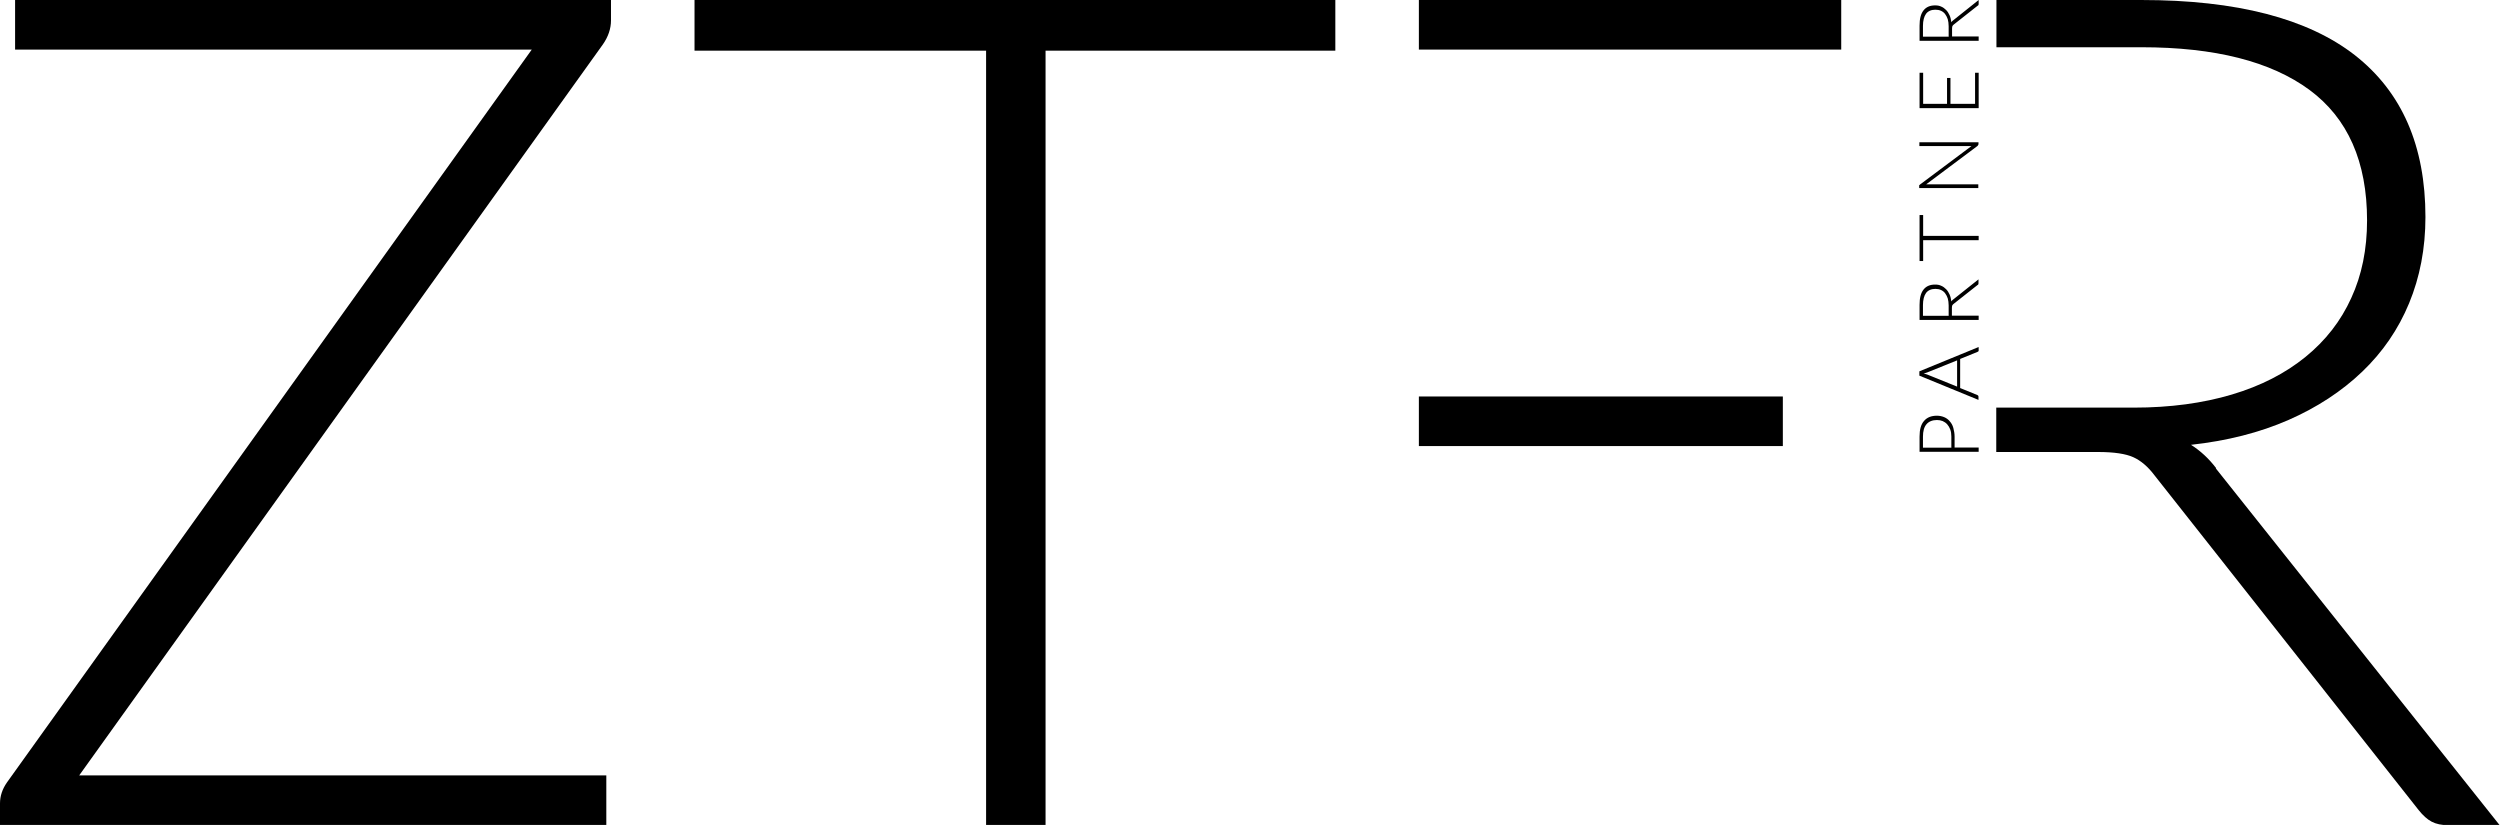 <?xml version="1.0" encoding="UTF-8"?>
<svg id="Layer_1" data-name="Layer 1" xmlns="http://www.w3.org/2000/svg" viewBox="0 0 139.16 45.92">
  <path d="M34.01,0V1.14c0,.45-.15,.9-.45,1.33L4.41,43.16h29.34v2.76H0v-1.2c0-.41,.13-.8,.39-1.17L29.6,2.76H.84V0H34.01Z"/>
  <path d="M74.33,0V2.82h-16.13V45.92h-3.31V2.82h-16.23V0h35.67Z"/>
  <g>
    <rect x="78.98" y="22.07" width="20.26" height="2.76"/>
    <rect x="78.98" width="23.51" height="2.76"/>
  </g>
  <path d="M123.36,26.06c-.41-.54-.88-.97-1.4-1.3,2.01-.22,3.82-.68,5.42-1.38,1.6-.7,2.97-1.6,4.11-2.69,1.14-1.09,2.01-2.36,2.61-3.81,.6-1.45,.91-3.05,.91-4.8,0-3.96-1.31-6.96-3.93-9.01-2.62-2.04-6.58-3.07-11.88-3.07h-8.07V2.63h8.07c4.09,0,7.2,.79,9.35,2.37,2.14,1.58,3.21,4,3.21,7.27,0,1.6-.29,3.04-.88,4.32-.58,1.28-1.43,2.37-2.55,3.28s-2.48,1.61-4.09,2.09-3.43,.73-5.47,.73h-7.65v2.47h5.67c.89,0,1.54,.1,1.96,.29,.42,.19,.82,.53,1.18,1.01l14.7,18.63c.24,.3,.48,.52,.73,.65,.25,.13,.55,.19,.89,.19h2.89l-15.8-19.86Z"/>
  <g>
    <path d="M108.81,24.91h1.33v.24h-3.29v-.85c0-.39,.08-.68,.25-.87,.17-.2,.41-.29,.72-.29,.14,0,.28,.03,.4,.08,.12,.05,.23,.13,.31,.23,.09,.1,.16,.22,.2,.37s.07,.31,.07,.49v.61Zm-.19,0v-.61c0-.15-.02-.28-.06-.39-.04-.11-.1-.21-.17-.29s-.16-.14-.25-.18c-.1-.04-.2-.06-.32-.06-.25,0-.45,.08-.58,.23-.14,.16-.2,.39-.2,.7v.61h1.59Z"/>
    <path d="M110.14,19.33v.18s0,.04-.02,.05-.03,.02-.05,.03l-.96,.39v1.62l.96,.39s.03,.02,.04,.03c.01,.02,.02,.03,.02,.06v.18l-3.29-1.35v-.24l3.29-1.35Zm-1.2,2.2v-1.47l-1.66,.67s-.06,.02-.09,.03c-.03,.01-.07,.02-.11,.03,.04,.01,.07,.02,.11,.03,.03,.01,.06,.02,.09,.03l1.66,.67Z"/>
    <path d="M108.65,17.57h1.49v.24h-3.29v-.84c0-.38,.07-.66,.22-.85,.15-.19,.36-.28,.65-.28,.13,0,.24,.02,.34,.07,.1,.04,.19,.11,.27,.19s.14,.18,.19,.29,.08,.24,.1,.39c.02-.04,.05-.07,.09-.1l1.42-1.13v.21s0,.05-.01,.06c0,.02-.02,.04-.05,.05l-1.33,1.05s-.06,.05-.07,.08c-.01,.03-.02,.08-.02,.14v.43Zm-.18,0v-.57c0-.15-.02-.28-.05-.39-.04-.12-.09-.21-.15-.29s-.14-.14-.23-.18c-.09-.04-.19-.06-.31-.06-.23,0-.41,.08-.52,.23-.11,.15-.17,.38-.17,.67v.6h1.44Z"/>
    <path d="M106.85,11.97h.2v1.16h3.09v.24h-3.09v1.16h-.2v-2.56Z"/>
    <path d="M106.85,10.3s.02-.03,.04-.04l2.85-2.13s-.09,0-.14,0h-2.76v-.21h3.29v.11s-.02,.06-.05,.09l-2.86,2.14s.09,0,.13,0h2.77v.21h-3.29v-.12s0-.04,0-.05Z"/>
    <path d="M106.85,4.05h.2v1.73h1.33v-1.44h.19v1.44h1.37v-1.73h.2v1.97h-3.29v-1.97Z"/>
    <path d="M108.65,2.03h1.49v.24h-3.29v-.84c0-.38,.07-.66,.22-.85,.15-.19,.36-.28,.65-.28,.13,0,.24,.02,.34,.07,.1,.04,.19,.11,.27,.19s.14,.18,.19,.29,.08,.24,.1,.39c.02-.04,.05-.07,.09-.1L110.14,0V.21s0,.05-.01,.06c0,.02-.02,.04-.05,.05l-1.33,1.05s-.06,.05-.07,.08c-.01,.03-.02,.08-.02,.14v.43Zm-.18,0v-.57c0-.15-.02-.28-.05-.39-.04-.12-.09-.21-.15-.29s-.14-.14-.23-.18c-.09-.04-.19-.06-.31-.06-.23,0-.41,.08-.52,.23-.11,.15-.17,.38-.17,.67v.6h1.44Z"/>
  </g>
</svg>